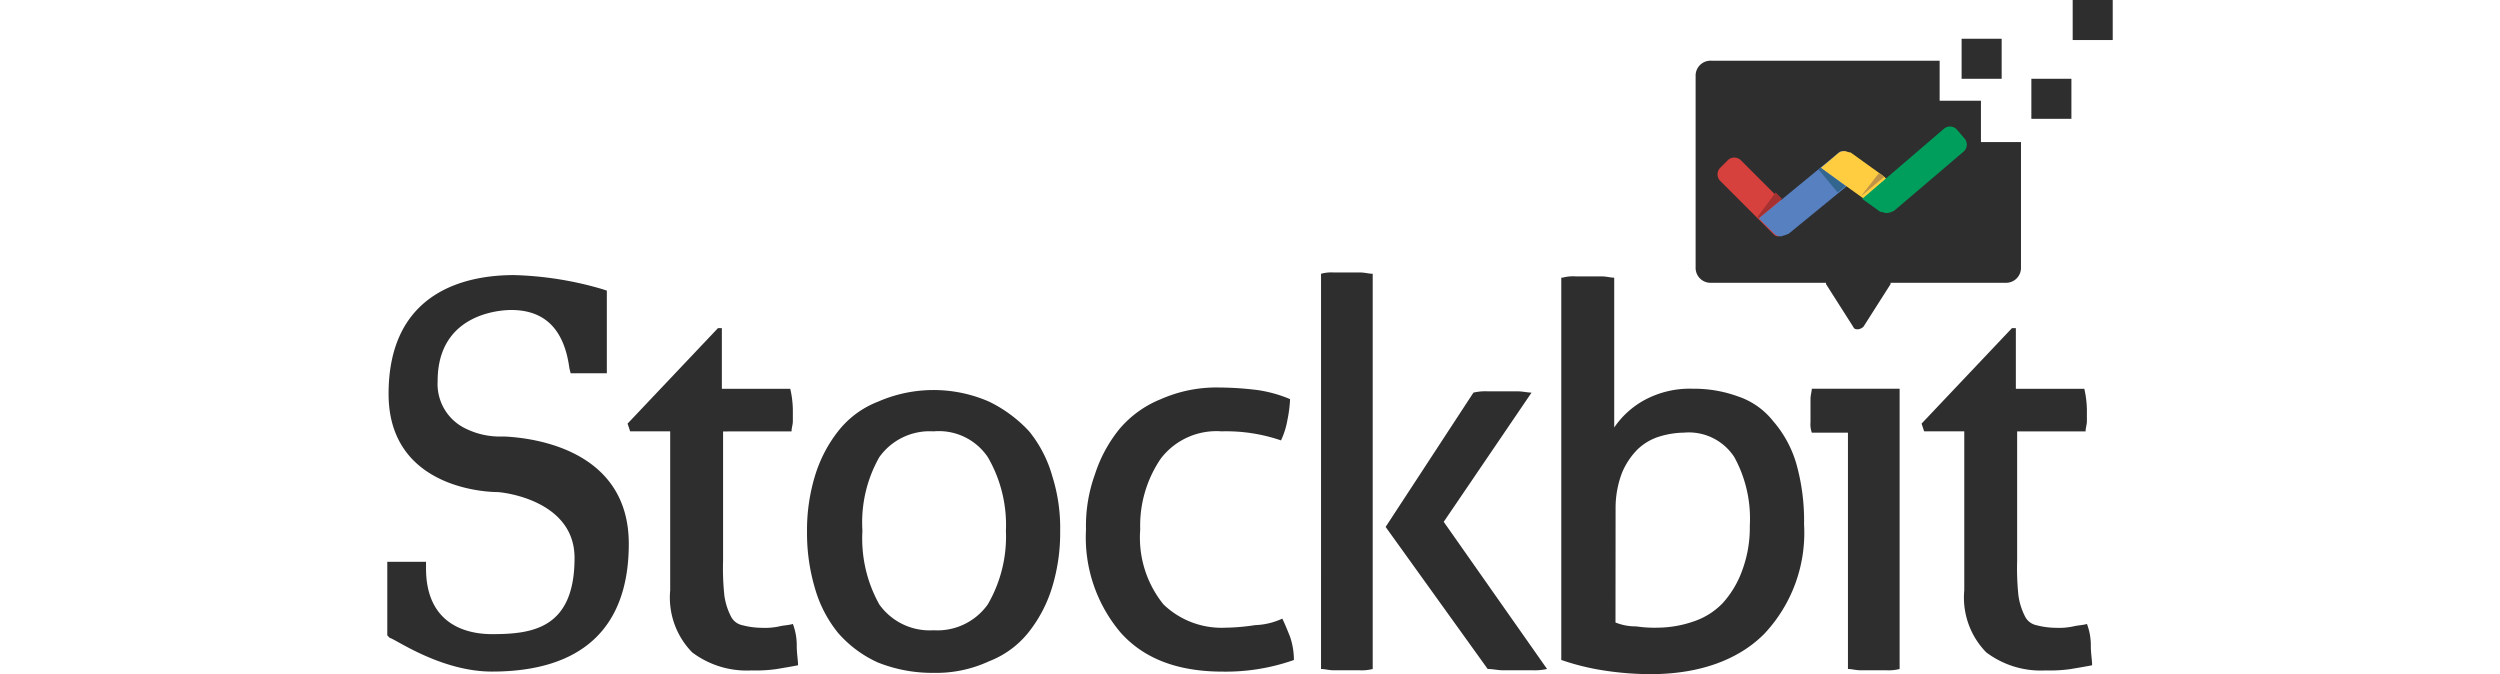 <svg xmlns="http://www.w3.org/2000/svg" xmlns:xlink="http://www.w3.org/1999/xlink" width="178" height="48" viewBox="0 0 178 48">
  <defs>
    <clipPath id="clip-path">
      <rect id="Rectangle_1" data-name="Rectangle 1" width="178" height="48" transform="translate(422 1152)" fill="#fff" stroke="#707070" stroke-width="1"/>
    </clipPath>
  </defs>
  <g id="logo5" transform="translate(-422 -1152)" clip-path="url(#clip-path)">
    <g id="logo5-2" data-name="logo5" transform="translate(449.667 1152.092)">
      <g id="Group_1" data-name="Group 1">
        <path id="Path_1" data-name="Path 1" d="M20.138,30.621H17.2l-.184-.552,6.437-6.8h.276v4.322H28.6a7.147,7.147,0,0,1,.184,1.471v.828c0,.276-.092.46-.092.736H23.816v9.2a18.556,18.556,0,0,0,.092,2.483,4.629,4.629,0,0,0,.46,1.471,1.17,1.17,0,0,0,.828.644,5.566,5.566,0,0,0,1.379.184,4.858,4.858,0,0,0,1.2-.092c.368-.092.736-.092,1.011-.184a4.3,4.3,0,0,1,.276,1.563c0,.552.092,1.011.092,1.379-.46.092-1.011.184-1.563.276a10.559,10.559,0,0,1-1.747.092,6.452,6.452,0,0,1-4.23-1.287,5.579,5.579,0,0,1-1.563-4.414V30.621Z" fill="#2d2e2d"/>
        <path id="Path_2" data-name="Path 2" d="M38.8,47.816a10.453,10.453,0,0,1-3.954-.736A8.256,8.256,0,0,1,32,44.966a8.9,8.9,0,0,1-1.655-3.218,13.7,13.7,0,0,1-.552-3.954,13.255,13.255,0,0,1,.552-3.954A9.715,9.715,0,0,1,32,30.621a6.647,6.647,0,0,1,2.851-2.115,9.86,9.86,0,0,1,7.908,0,9.6,9.6,0,0,1,2.851,2.115,8.9,8.9,0,0,1,1.655,3.218,12.226,12.226,0,0,1,.552,3.862,13.255,13.255,0,0,1-.552,3.954,9.715,9.715,0,0,1-1.655,3.218,6.647,6.647,0,0,1-2.851,2.115A8.937,8.937,0,0,1,38.8,47.816Zm0-3.034a4.4,4.4,0,0,0,3.862-1.839A9.6,9.6,0,0,0,43.954,37.7a9.6,9.6,0,0,0-1.287-5.241A4.2,4.2,0,0,0,38.8,30.621a4.4,4.4,0,0,0-3.862,1.839,9.418,9.418,0,0,0-1.2,5.241,9.625,9.625,0,0,0,1.2,5.241A4.4,4.4,0,0,0,38.8,44.782Z" fill="#2d2e2d"/>
        <path id="Path_3" data-name="Path 3" d="M63.632,43.954c.184.368.368.828.552,1.287A5.207,5.207,0,0,1,64.46,46.9a14.587,14.587,0,0,1-5.057.828c-3.218,0-5.609-.92-7.264-2.759a10.478,10.478,0,0,1-2.483-7.356,10.818,10.818,0,0,1,.644-3.954,9.911,9.911,0,0,1,1.747-3.218,7.554,7.554,0,0,1,2.943-2.115,9.777,9.777,0,0,1,4.138-.828,23.039,23.039,0,0,1,2.759.184,9.446,9.446,0,0,1,2.3.644A9.169,9.169,0,0,1,64,29.793a5.551,5.551,0,0,1-.46,1.471,12.032,12.032,0,0,0-4.23-.644,4.985,4.985,0,0,0-4.322,1.931,8.463,8.463,0,0,0-1.471,5.057,7.563,7.563,0,0,0,1.655,5.333A5.965,5.965,0,0,0,59.586,44.6a15.092,15.092,0,0,0,2.115-.184A4.942,4.942,0,0,0,63.632,43.954Z" fill="#2d2e2d"/>
        <path id="Path_4" data-name="Path 4" d="M66.391,19.4a2.835,2.835,0,0,1,.92-.092h1.839c.368,0,.644.092.92.092V47.54a3.128,3.128,0,0,1-.92.092H67.31c-.368,0-.644-.092-.92-.092Z" fill="#2d2e2d"/>
        <path id="Path_5" data-name="Path 5" d="M83.586,19.678a2.835,2.835,0,0,1,.92-.092h1.839c.368,0,.644.092.92.092V30.345a6.2,6.2,0,0,1,2.115-1.931,6.778,6.778,0,0,1,3.494-.828,9.1,9.1,0,0,1,3.218.552,5.337,5.337,0,0,1,2.483,1.747,8.066,8.066,0,0,1,1.655,3.034,14.962,14.962,0,0,1,.552,4.322,10.488,10.488,0,0,1-2.851,7.816c-1.839,1.839-4.6,2.851-8.092,2.851a22.1,22.1,0,0,1-3.4-.276,17.1,17.1,0,0,1-2.943-.736V19.678Zm3.77,24.552a3.812,3.812,0,0,0,1.471.276,8.921,8.921,0,0,0,1.563.092,7.978,7.978,0,0,0,2.575-.46,5.1,5.1,0,0,0,2.023-1.287,6.945,6.945,0,0,0,1.379-2.3,8.744,8.744,0,0,0,.552-3.218,9.109,9.109,0,0,0-1.1-4.874,3.857,3.857,0,0,0-3.586-1.747,6.248,6.248,0,0,0-1.747.276,3.906,3.906,0,0,0-1.563.92,5.218,5.218,0,0,0-1.1,1.655,7.02,7.02,0,0,0-.46,2.483Z" fill="#2d2e2d"/>
        <path id="Path_6" data-name="Path 6" d="M103.816,30.713h-2.483a1.793,1.793,0,0,1-.092-.736V28.322c0-.276.092-.552.092-.736h6.253V47.54a3.128,3.128,0,0,1-.92.092h-1.839c-.368,0-.644-.092-.92-.092V30.713Z" fill="#2d2e2d"/>
        <path id="Path_7" data-name="Path 7" d="M112.276,30.621h-2.943l-.184-.552,6.437-6.8h.276v4.322h4.874a7.146,7.146,0,0,1,.184,1.471v.828c0,.276-.092.46-.092.736h-4.874v9.2a18.556,18.556,0,0,0,.092,2.483,4.629,4.629,0,0,0,.46,1.471,1.17,1.17,0,0,0,.828.644,5.565,5.565,0,0,0,1.379.184,4.858,4.858,0,0,0,1.2-.092c.368-.092.736-.092,1.011-.184a4.3,4.3,0,0,1,.276,1.563c0,.552.092,1.011.092,1.379-.46.092-1.011.184-1.563.276a10.559,10.559,0,0,1-1.747.092,6.452,6.452,0,0,1-4.23-1.287,5.579,5.579,0,0,1-1.563-4.414V30.621Z" fill="#2d2e2d"/>
        <path id="Path_8" data-name="Path 8" d="M70.989,37.425l6.253-9.563a3.772,3.772,0,0,1,1.011-.092h2.115c.368,0,.736.092,1.011.092l-6.253,9.2L82.483,47.54a4.124,4.124,0,0,1-1.011.092H79.356c-.368,0-.736-.092-1.1-.092Z" fill="#2d2e2d"/>
        <path id="Path_9" data-name="Path 9" d="M8.276,30.989h-.46a5.5,5.5,0,0,1-2.3-.552,3.517,3.517,0,0,1-2.023-3.4c0-4.782,4.414-5.057,5.241-5.057q3.586,0,4.138,4.138l.092.368H15.54V20.6l-.276-.092A24.444,24.444,0,0,0,8.92,19.494c-3.31,0-8.92,1.1-8.92,8.46,0,6.9,7.356,6.989,7.724,6.989s5.517.552,5.517,4.69c0,5.057-3.034,5.425-5.885,5.425-1.747,0-4.69-.644-4.69-4.69v-.46H-.092v5.241l.184.184c.276,0,3.586,2.391,7.264,2.391,6.437,0,9.747-3.126,9.747-9.1C17.1,31.816,10.115,31.08,8.276,30.989Z" fill="#2d2e2d"/>
      </g>
      <g id="Group_4" data-name="Group 4">
        <g id="Group_2" data-name="Group 2">
          <path id="Path_10" data-name="Path 10" d="M113.287,7.08h-2.851V4.23H94.161a1.062,1.062,0,0,0-1.1,1.1V18.943a1.062,1.062,0,0,0,1.1,1.1h8.184v.092l1.931,3.034c.092.184.184.184.368.184a.7.7,0,0,0,.368-.184l1.931-3.034v-.092h8.184a1.062,1.062,0,0,0,1.1-1.1v-8.92h-2.851V7.08Z" fill="#2d2e2d"/>
          <rect id="Rectangle_2" data-name="Rectangle 2" width="2.851" height="2.851" transform="translate(112 2.667)" fill="#2d2e2d"/>
          <rect id="Rectangle_3" data-name="Rectangle 3" width="2.851" height="2.851" transform="translate(116.966 5.517)" fill="#2d2e2d"/>
          <rect id="Rectangle_4" data-name="Rectangle 4" width="2.851" height="2.851" transform="translate(119.908 -0.092)" fill="#2d2e2d"/>
        </g>
        <g id="Group_3" data-name="Group 3">
          <path id="Path_11" data-name="Path 11" d="M98.943,16.736c-.092,0-.184,0-.368-.184l-3.77-3.77a.667.667,0,0,1,0-.92l.552-.552a.667.667,0,0,1,.92,0l2.759,2.759a1.369,1.369,0,0,1,.368.828l-.092,1.379A.421.421,0,0,1,98.943,16.736Z" fill="#d6403d"/>
          <path id="Path_12" data-name="Path 12" d="M97.471,15.356l1.287-1.747.368.368.092.092-1.655,1.379Z" fill="#a63131"/>
          <path id="Path_13" data-name="Path 13" d="M99.126,16.736a.7.7,0,0,1-.46-.184l-1.1-1.1,5.7-4.69c.092-.092.184-.092.368-.092s.368.184.46.46v1.287a1.369,1.369,0,0,1-.368.828l-4.046,3.31a3.616,3.616,0,0,1-.552.184Z" fill="#5780c1"/>
          <path id="Path_14" data-name="Path 14" d="M106.483,14.989a.338.338,0,0,1-.276-.092l-4.23-3.034.552-.46.644-.552a.7.7,0,0,1,.46-.184c.184,0,.276.092.46.092l2.3,1.655a1.1,1.1,0,0,1,.46.828l.092,1.287c0,.184-.092.276-.092.368C106.759,14.989,106.667,14.989,106.483,14.989Z" fill="#ffcd3f"/>
          <path id="Path_15" data-name="Path 15" d="M106.667,15.08c-.184,0-.276-.092-.46-.092l-1.287-.92L110.713,9.1a.667.667,0,0,1,.92,0l.552.644a.667.667,0,0,1,0,.92l-4.966,4.23a1.307,1.307,0,0,1-.552.184Z" fill="#009e5d"/>
          <path id="Path_16" data-name="Path 16" d="M101.793,11.954l1.379,1.655s.368-.276.46-.368l.092-.092-1.747-1.287Z" fill="#33668f"/>
          <path id="Path_17" data-name="Path 17" d="M104.828,13.885l1.287-1.655.276.184.092.092-1.655,1.379Z" fill="#bf9447"/>
        </g>
      </g>
    </g>
  </g>
</svg>
